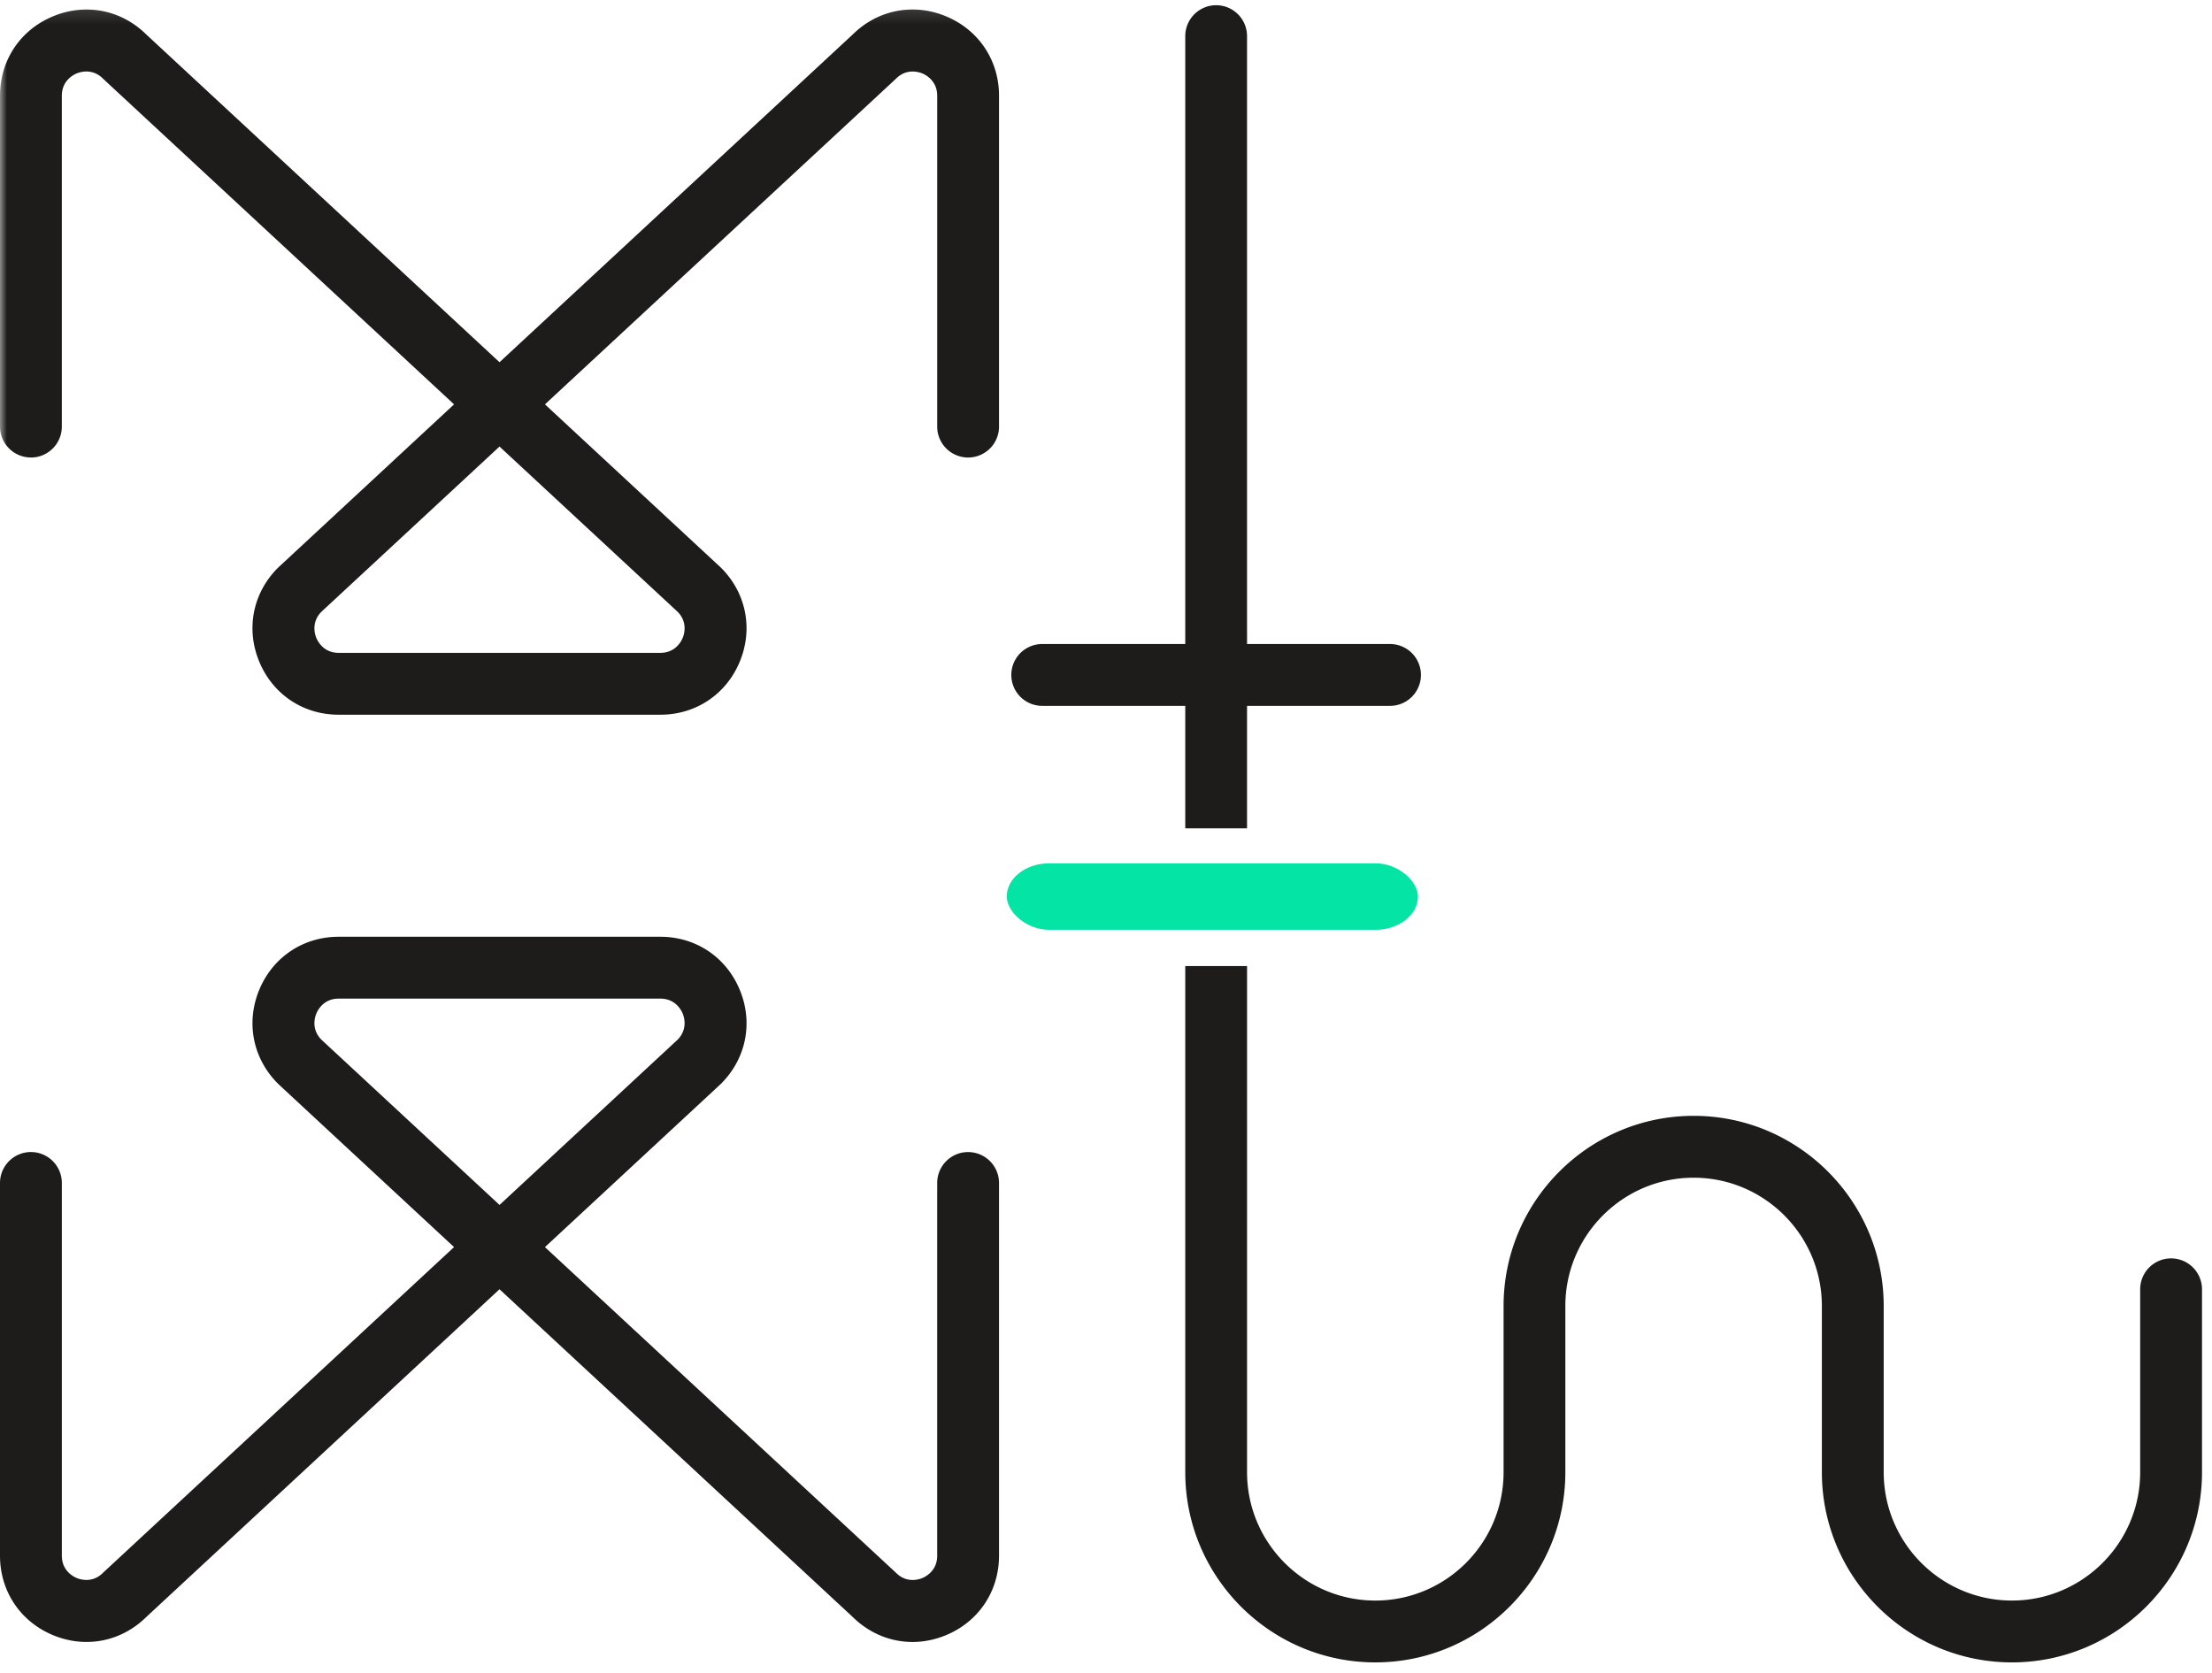 <svg width="156" height="118" viewBox="0 0 156 118" xmlns="http://www.w3.org/2000/svg" xmlns:xlink="http://www.w3.org/1999/xlink"><title>logo</title>
    <defs>
        <path id="a" d="M0 .118h155.295V117H0V.118z"></path>
    </defs>
    <g transform="translate(-1 -.75)" fill="none" fill-rule="evenodd">
        <g transform="translate(1 1)">
            <mask id="b" fill="#fff">
                <use xlink:href="#a"></use>
            </mask>
            <path d="M47.8 42.91c.718.743.446 1.59.346 1.834-.102.247-.518 1.052-1.573 1.052h-22.69c-1.056 0-1.47-.805-1.574-1.052-.1-.243-.37-1.09.345-1.833l12.573-11.665L47.8 42.91zM2.18 32.02a2.18 2.18 0 0 0 2.18-2.182V6.503c0-1.056.804-1.473 1.05-1.575.248-.102 1.11-.377 1.855.37l.06.057L32.023 28.27 19.656 39.746l-.06.057c-1.766 1.768-2.27 4.3-1.313 6.612.956 2.31 3.1 3.744 5.6 3.744h22.69c2.498 0 4.644-1.435 5.6-3.744.955-2.31.452-4.844-1.314-6.612l-.06-.057L38.433 28.27 63.13 5.356l.06-.057c.747-.748 1.61-.472 1.856-.37.246.102 1.05.52 1.05 1.575v23.335a2.18 2.18 0 0 0 2.18 2.18 2.18 2.18 0 0 0 2.18-2.18V6.503c0-2.5-1.435-4.648-3.742-5.604-2.293-.953-4.81-.46-6.574 1.28L35.228 25.298 10.315 2.18C8.55.44 6.035-.052 3.743.9 1.433 1.854 0 4 0 6.502v23.335a2.18 2.18 0 0 0 2.18 2.18z" fill="#1D1C1B" mask="url(#b)"></path>
        </g>
        <path d="M86.77 1.118a2.18 2.18 0 0 0-2.18 2.18v55.875h4.357V3.3a2.18 2.18 0 0 0-2.178-2.182zM99.03 50.535a2.18 2.18 0 0 0 2.18-2.182 2.18 2.18 0 0 0-2.18-2.18H88.947v4.362h10.085zm-24.527-4.362a2.18 2.18 0 0 0 0 4.362H84.59v-4.362H74.504zM154.115 89.505a2.18 2.18 0 0 0-2.18 2.18v12.9c0 4.99-4.057 9.053-9.044 9.053-4.986 0-9.044-4.062-9.044-9.053v-11.72c0-7.396-6.013-13.414-13.404-13.414-7.39 0-13.404 6.02-13.404 13.416v11.72c0 4.99-4.057 9.052-9.045 9.052-4.988 0-9.046-4.062-9.046-9.053V68.887H84.59v35.698C84.59 111.982 90.6 118 97.992 118c7.39 0 13.403-6.018 13.403-13.415v-11.72c0-4.99 4.06-9.05 9.046-9.05 4.988 0 9.045 4.06 9.045 9.05v11.72c0 7.397 6.013 13.415 13.404 13.415 7.392 0 13.405-6.018 13.405-13.415v-12.9a2.18 2.18 0 0 0-2.18-2.18M23.655 74.068c-.717-.74-.447-1.588-.345-1.832.102-.247.517-1.052 1.573-1.052h22.69c1.056 0 1.47.805 1.573 1.052.1.244.37 1.09-.345 1.832L36.23 85.735 23.655 74.068zm45.62 7.938a2.18 2.18 0 0 0-2.18 2.18v26.29c0 1.057-.803 1.474-1.05 1.576-.246.103-1.108.378-1.855-.37l-.06-.057L39.433 88.71 51.8 77.234l.06-.058c1.765-1.767 2.27-4.3 1.312-6.61-.956-2.31-3.1-3.745-5.6-3.745h-22.69c-2.497 0-4.642 1.435-5.6 3.744-.955 2.31-.45 4.844 1.315 6.61l.06.06 12.365 11.473-24.697 22.915-.06.057c-.746.748-1.608.473-1.854.37-.246-.102-1.05-.52-1.05-1.575v-26.29a2.18 2.18 0 0 0-2.18-2.18A2.18 2.18 0 0 0 1 84.186v26.29c0 2.5 1.434 4.648 3.742 5.604 2.295.953 4.808.46 6.573-1.28l24.913-23.117L61.14 114.8c1.17 1.154 2.67 1.76 4.215 1.76.787 0 1.585-.158 2.36-.48 2.307-.955 3.74-3.103 3.74-5.603v-26.29a2.18 2.18 0 0 0-2.18-2.18z" fill="#1D1C1B"></path>
        <rect fill="#04E4A4" x="72" y="61.64" width="29" height="4.69" rx="3"></rect>
    </g>
</svg>

